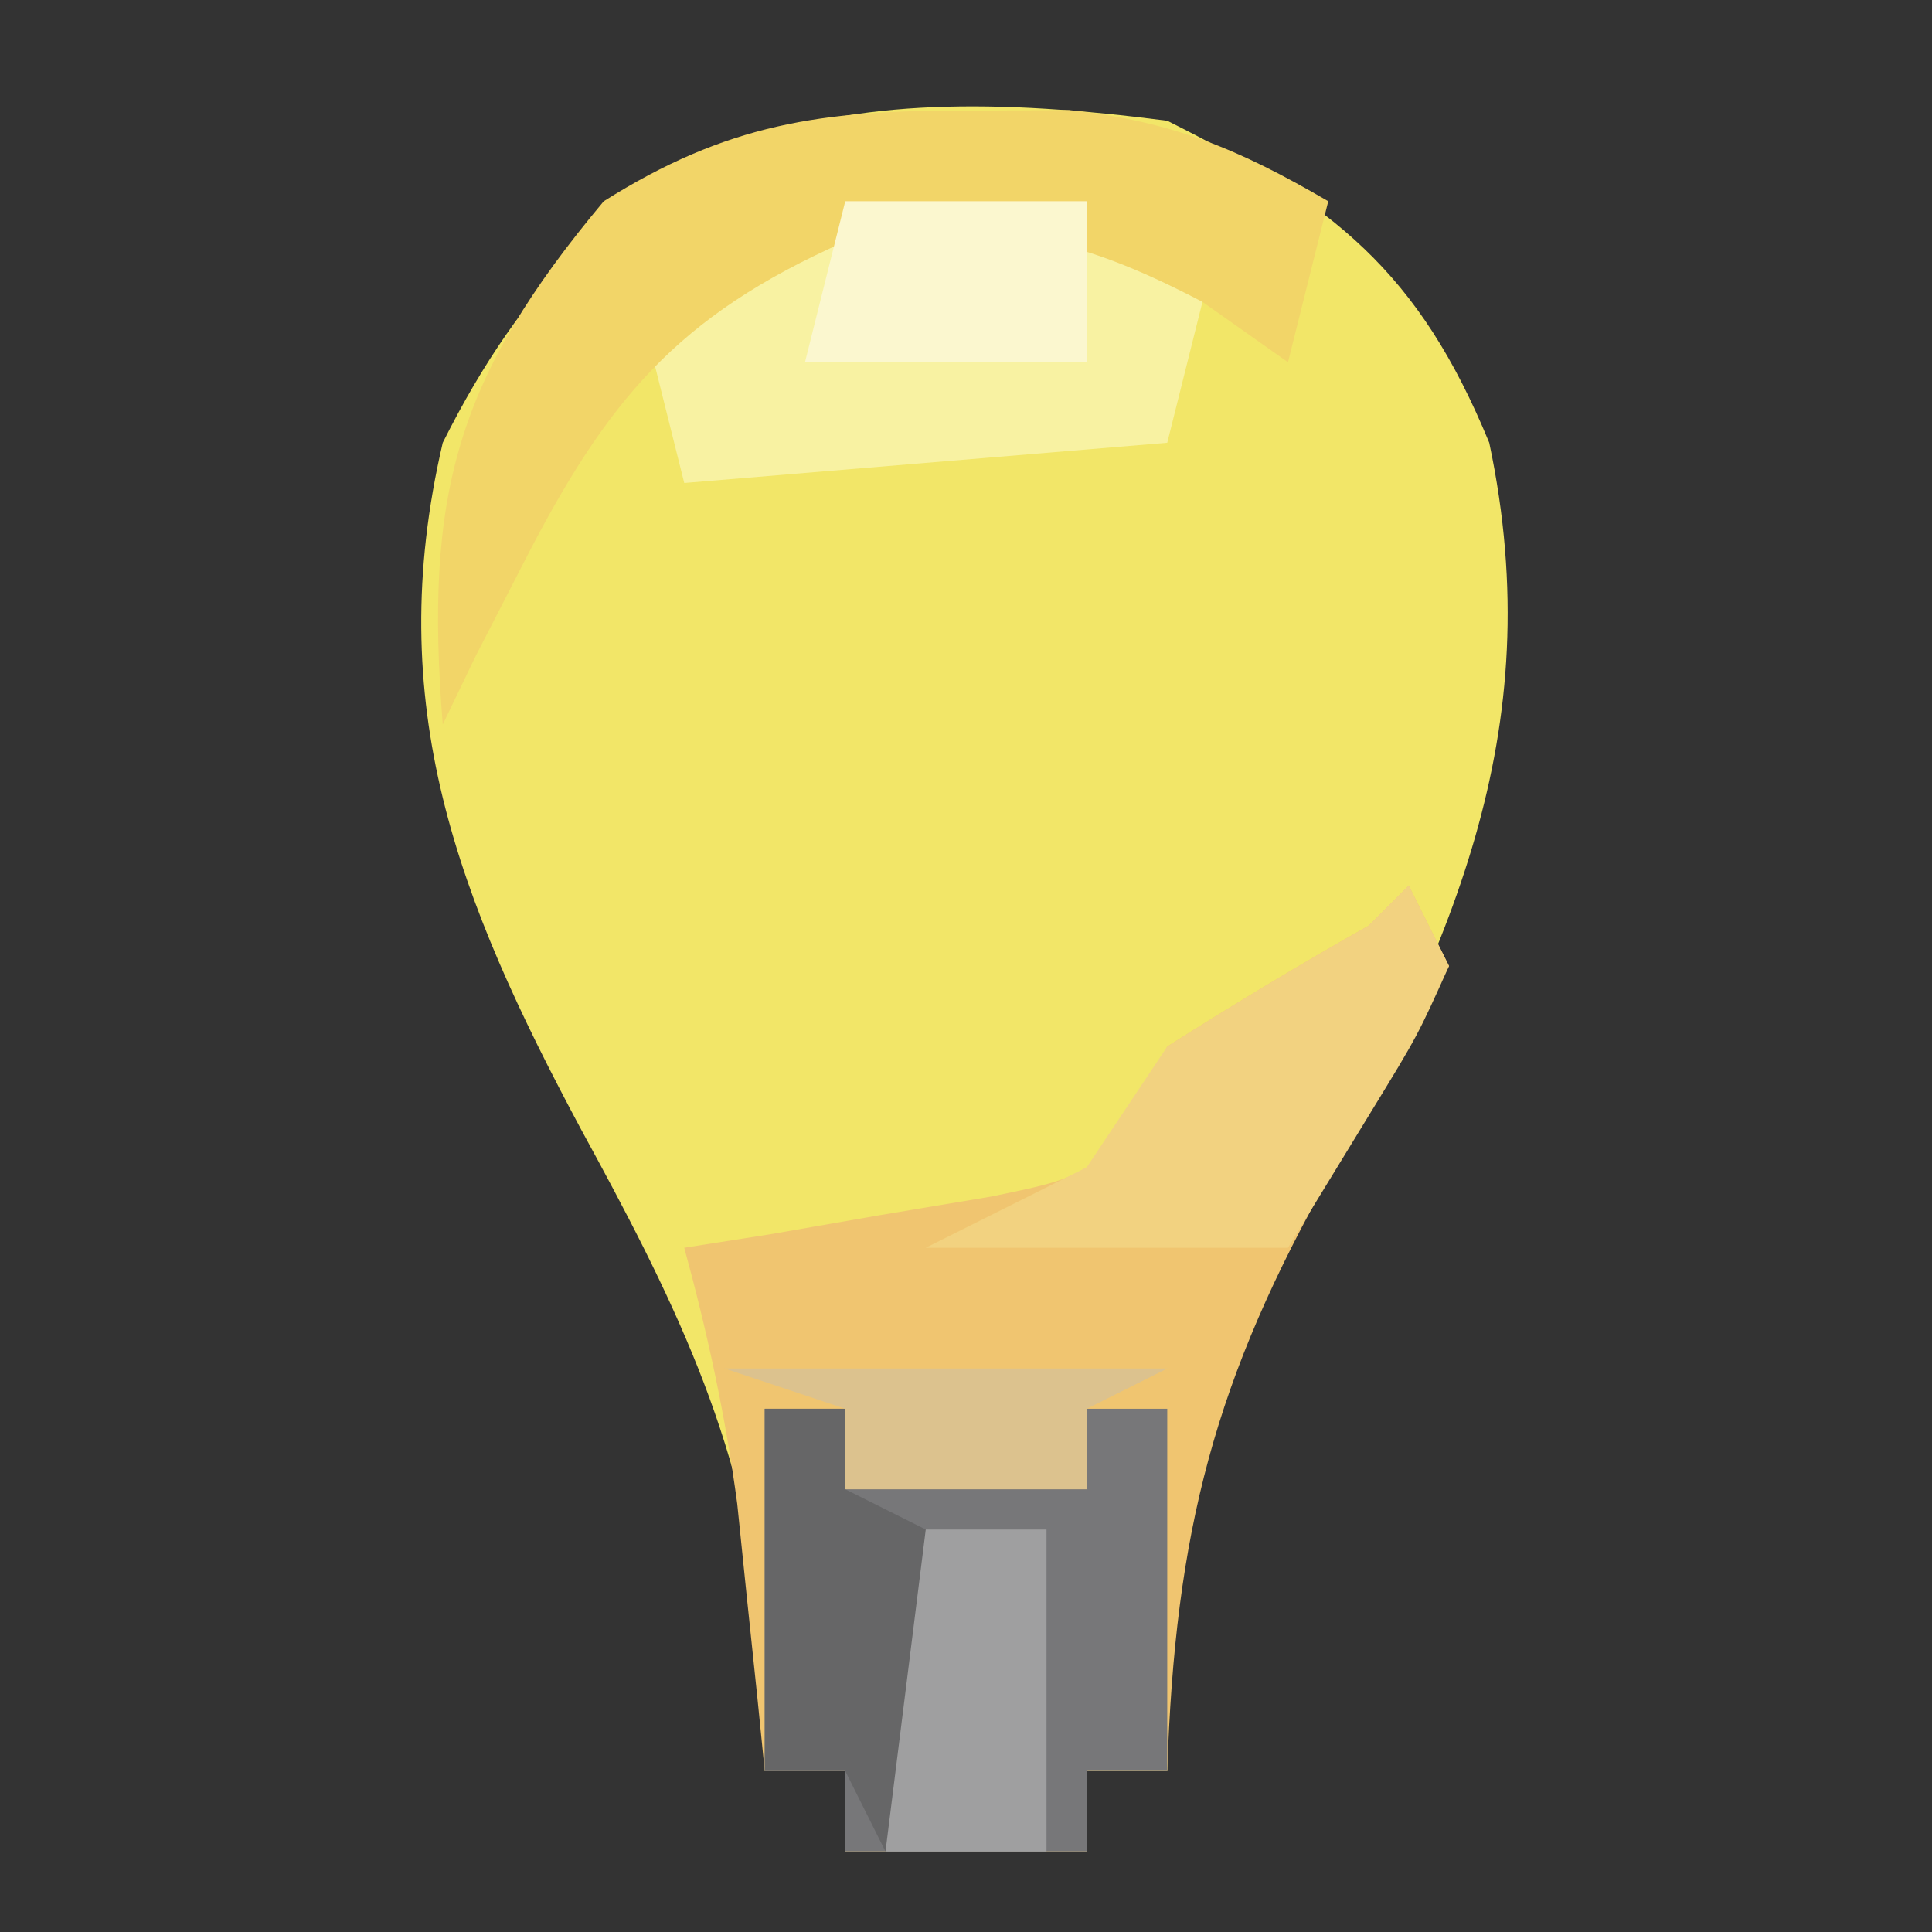 <?xml version="1.0" encoding="UTF-8"?>
<svg version="1.1" xmlns="http://www.w3.org/2000/svg" width="48" height="48">
<rect width="100%" height="100%" fill="#333333" stroke="none"/>
<path d="M0 0 C4.149 2.075 6.251 3.755 8 8 C9.536 15.26 6.989 20.627 3.576 26.865 C0.958 31.741 0.095 35.512 0 41 C-0.66 41 -1.32 41 -2 41 C-2 41.66 -2 42.32 -2 43 C-3.98 43 -5.96 43 -8 43 C-8 42.34 -8 41.68 -8 41 C-8.66 41 -9.32 41 -10 41 C-10.031 39.206 -10.031 39.206 -10.062 37.375 C-10.534 32.701 -12.343 29.123 -14.562 25.062 C-17.624 19.346 -19.518 14.503 -18 8 C-13.989 -0.022 -8.431 -1.09 0 0 Z " fill="#F2E668" transform="translate(29,3)"/>
<path d="M0 0 C0.33 0.66 0.66 1.32 1 2 C0.11 3.724 -0.864 5.406 -1.875 7.062 C-4.833 12.252 -5.805 16.067 -6 22 C-6.66 22 -7.32 22 -8 22 C-8 22.66 -8 23.32 -8 24 C-9.98 24 -11.96 24 -14 24 C-14 23.34 -14 22.68 -14 22 C-14.66 22 -15.32 22 -16 22 C-16.061 21.397 -16.121 20.793 -16.184 20.172 C-16.267 19.373 -16.351 18.573 -16.438 17.75 C-16.519 16.961 -16.6 16.172 -16.684 15.359 C-16.976 13.176 -17.421 11.123 -18 9 C-17.301 8.89 -16.603 8.781 -15.883 8.668 C-14.973 8.509 -14.063 8.351 -13.125 8.188 C-12.22 8.037 -11.315 7.886 -10.383 7.73 C-7.656 7.169 -7.656 7.169 -6 4 C-4.359 2.959 -2.693 1.955 -1 1 C-0.67 0.67 -0.34 0.34 0 0 Z " fill="#F0C570" transform="translate(35,22)"/>
<path d="M0 0 C0.66 0 1.32 0 2 0 C2 0.66 2 1.32 2 2 C3.98 2 5.96 2 8 2 C8 1.34 8 0.68 8 0 C8.66 0 9.32 0 10 0 C10 2.97 10 5.94 10 9 C9.34 9 8.68 9 8 9 C8 9.66 8 10.32 8 11 C6.02 11 4.04 11 2 11 C2 10.34 2 9.68 2 9 C1.34 9 0.68 9 0 9 C0 6.03 0 3.06 0 0 Z " fill="#777779" transform="translate(19,35)"/>
<path d="M0 0 C0.99 0.66 1.98 1.32 3 2 C2.67 3.32 2.34 4.64 2 6 C-3.94 6.495 -3.94 6.495 -10 7 C-10.33 5.68 -10.66 4.36 -11 3 C-7.187 0.309 -4.665 -0.507 0 0 Z " fill="#F8F2A2" transform="translate(27,5)"/>
<path d="M0 0 C1.268 -0.008 1.268 -0.008 2.562 -0.016 C5.135 0.265 6.78 0.955 9 2.25 C8.67 3.57 8.34 4.89 8 6.25 C7.299 5.755 6.598 5.26 5.875 4.75 C2.523 3.001 0.733 2.783 -3 3.25 C-7.191 5.102 -8.934 7.216 -11 11.25 C-11.392 12.013 -11.784 12.776 -12.188 13.562 C-12.59 14.398 -12.59 14.398 -13 15.25 C-13.455 9.557 -12.682 6.648 -9 2.25 C-5.952 0.328 -3.576 -0.022 0 0 Z " fill="#F2D568" transform="translate(24,2.75)"/>
<path d="M0 0 C0.33 0.66 0.66 1.32 1 2 C0.223 3.727 0.223 3.727 -0.938 5.625 C-1.618 6.739 -2.299 7.853 -3 9 C-5.97 9 -8.94 9 -12 9 C-10.68 8.34 -9.36 7.68 -8 7 C-7.34 6.01 -6.68 5.02 -6 4 C-4.359 2.959 -2.693 1.955 -1 1 C-0.67 0.67 -0.34 0.34 0 0 Z " fill="#F2D280" transform="translate(35,22)"/>
<path d="M0 0 C1.32 0 2.64 0 4 0 C4 2.64 4 5.28 4 8 C2.68 8 1.36 8 0 8 C0 5.36 0 2.72 0 0 Z " fill="#9F9FA0" transform="translate(22,38)"/>
<path d="M0 0 C0.66 0 1.32 0 2 0 C2 0.66 2 1.32 2 2 C2.66 2.33 3.32 2.66 4 3 C3.67 5.64 3.34 8.28 3 11 C2.67 10.34 2.34 9.68 2 9 C1.34 9 0.68 9 0 9 C0 6.03 0 3.06 0 0 Z " fill="#666667" transform="translate(19,35)"/>
<path d="M0 0 C1.98 0 3.96 0 6 0 C6 1.32 6 2.64 6 4 C3.69 4 1.38 4 -1 4 C-0.67 2.68 -0.34 1.36 0 0 Z " fill="#FBF7CF" transform="translate(21,5)"/>
<path d="M0 0 C3.63 0 7.26 0 11 0 C10.01 0.495 10.01 0.495 9 1 C9 1.66 9 2.32 9 3 C7.02 3 5.04 3 3 3 C3 2.34 3 1.68 3 1 C2.01 0.67 1.02 0.34 0 0 Z " fill="#DCC28E" transform="translate(18,34)"/>
</svg>
